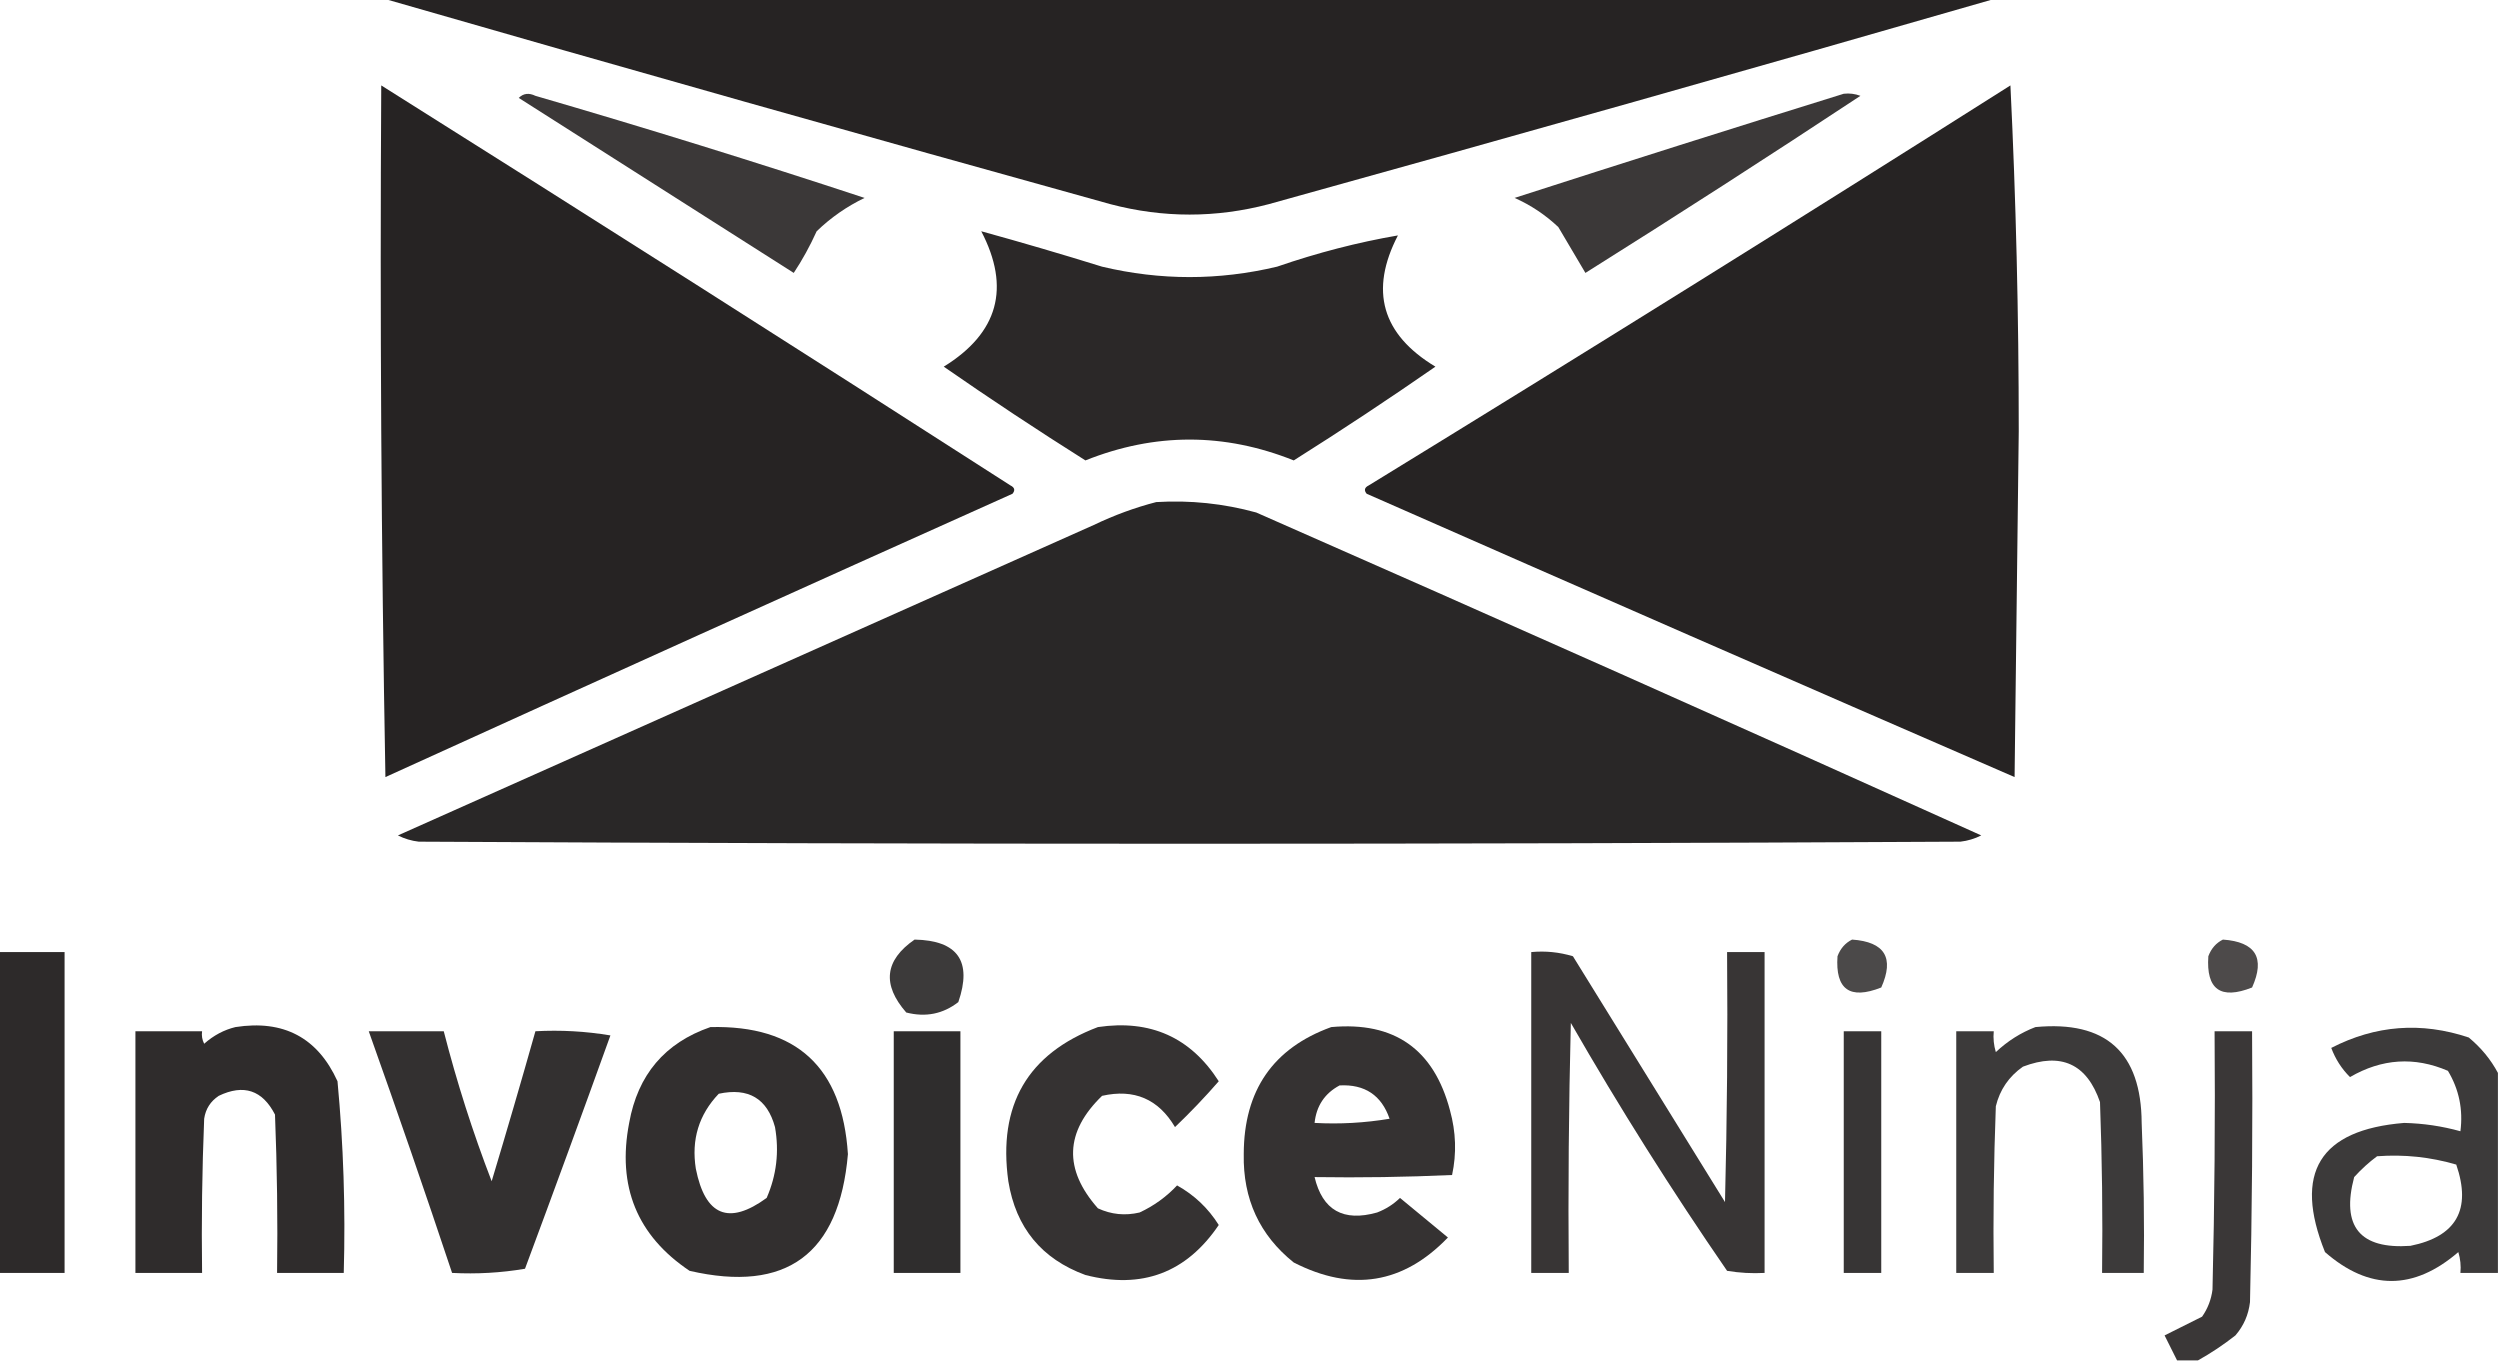 <?xml version="1.0" encoding="UTF-8"?>
<!DOCTYPE svg PUBLIC "-//W3C//DTD SVG 1.1//EN" "http://www.w3.org/Graphics/SVG/1.1/DTD/svg11.dtd">
<svg xmlns="http://www.w3.org/2000/svg" version="1.1" width="600px" height="327px" style="shape-rendering:geometricPrecision; text-rendering:geometricPrecision; image-rendering:optimizeQuality; fill-rule:evenodd; clip-rule:evenodd" xmlns:xlink="http://www.w3.org/1999/xlink">
<g><path style="opacity:0.978" fill="#221f1f" d="M 91.5,-0.5 C 220.833,-0.5 350.167,-0.5 479.5,-0.5C 421.366,16.261 363.033,32.761 304.5,49C 291.833,52.333 279.167,52.333 266.5,49C 207.967,32.761 149.634,16.261 91.5,-0.5 Z"/></g>
<g><path style="opacity:0.979" fill="#221f1f" d="M 91.5,20.5 C 141.946,52.229 192.279,84.229 242.5,116.5C 243.521,117.002 243.688,117.668 243,118.5C 192.789,141.021 142.623,163.688 92.5,186.5C 91.5,131.171 91.167,75.837 91.5,20.5 Z"/></g>
<g><path style="opacity:0.977" fill="#221f1f" d="M 482.5,20.5 C 483.833,47.825 484.5,75.492 484.5,103.5C 484.167,131.167 483.833,158.833 483.5,186.5C 431.593,163.962 379.76,141.296 328,118.5C 327.312,117.668 327.479,117.002 328.5,116.5C 380.139,84.835 431.472,52.835 482.5,20.5 Z"/></g>
<g><path style="opacity:0.885" fill="#221f1f" d="M 124.5,23.5 C 125.601,22.402 126.934,22.235 128.5,23C 155,30.707 181.333,38.874 207.5,47.5C 203.24,49.547 199.407,52.214 196,55.5C 194.39,59.061 192.557,62.394 190.5,65.5C 168.472,51.489 146.472,37.489 124.5,23.5 Z"/></g>
<g><path style="opacity:0.883" fill="#221f1f" d="M 442.5,22.5 C 443.873,22.343 445.207,22.51 446.5,23C 424.67,37.416 402.67,51.583 380.5,65.5C 378.362,61.901 376.195,58.235 374,54.5C 370.902,51.57 367.402,49.236 363.5,47.5C 389.878,38.995 416.211,30.662 442.5,22.5 Z"/></g>
<g><path style="opacity:0.957" fill="#221f1f" d="M 235.5,55.5 C 245.194,58.174 254.86,61.008 264.5,64C 278.5,67.333 292.5,67.333 306.5,64C 316.196,60.661 325.863,58.161 335.5,56.5C 328.632,69.738 331.632,80.238 344.5,88C 333.338,95.748 322.005,103.248 310.5,110.5C 293.833,103.833 277.167,103.833 260.5,110.5C 248.995,103.248 237.662,95.748 226.5,88C 239.585,79.916 242.585,69.082 235.5,55.5 Z"/></g>
<g><path style="opacity:0.964" fill="#221f1f" d="M 277.5,120.5 C 285.656,120.009 293.656,120.842 301.5,123C 359.648,148.576 417.648,174.409 475.5,200.5C 473.922,201.298 472.256,201.798 470.5,202C 347.167,202.667 223.833,202.667 100.5,202C 98.744,201.798 97.078,201.298 95.5,200.5C 151.136,175.684 206.803,150.85 262.5,126C 267.434,123.637 272.434,121.804 277.5,120.5 Z"/></g>
<g><path style="opacity:0.876" fill="#221f1f" d="M 219.5,225.5 C 229.871,225.703 233.371,230.703 230,240.5C 226.319,243.36 222.152,244.193 217.5,243C 211.65,236.305 212.317,230.471 219.5,225.5 Z"/></g>
<g><path style="opacity:0.809" fill="#221f1f" d="M 444.5,225.5 C 452.354,226.047 454.687,229.88 451.5,237C 443.95,239.984 440.45,237.484 441,229.5C 441.69,227.65 442.856,226.316 444.5,225.5 Z"/></g>
<g><path style="opacity:0.803" fill="#221f1f" d="M 533.5,225.5 C 541.36,226.061 543.694,229.894 540.5,237C 532.95,239.984 529.45,237.484 530,229.5C 530.69,227.65 531.856,226.316 533.5,225.5 Z"/></g>
<g><path style="opacity:0.946" fill="#221f1f" d="M -0.5,228.5 C 4.833,228.5 10.167,228.5 15.5,228.5C 15.5,254.167 15.5,279.833 15.5,305.5C 10.167,305.5 4.833,305.5 -0.5,305.5C -0.5,279.833 -0.5,254.167 -0.5,228.5 Z"/></g>
<g><path style="opacity:0.895" fill="#221f1f" d="M 367.5,228.5 C 370.898,228.18 374.232,228.513 377.5,229.5C 389.667,249.167 401.833,268.833 414,288.5C 414.5,268.503 414.667,248.503 414.5,228.5C 417.5,228.5 420.5,228.5 423.5,228.5C 423.5,254.167 423.5,279.833 423.5,305.5C 420.482,305.665 417.482,305.498 414.5,305C 401.209,285.7 388.709,265.867 377,245.5C 376.5,265.497 376.333,285.497 376.5,305.5C 373.5,305.5 370.5,305.5 367.5,305.5C 367.5,279.833 367.5,254.167 367.5,228.5 Z"/></g>
<g><path style="opacity:0.94" fill="#221f1f" d="M 56.5,246.5 C 68.07,244.699 76.237,249.032 81,259.5C 82.435,274.775 82.935,290.109 82.5,305.5C 77.167,305.5 71.833,305.5 66.5,305.5C 66.667,292.829 66.5,280.162 66,267.5C 62.984,261.628 58.484,260.128 52.5,263C 50.513,264.319 49.346,266.152 49,268.5C 48.5,280.829 48.334,293.162 48.5,305.5C 43.167,305.5 37.833,305.5 32.5,305.5C 32.5,286.167 32.5,266.833 32.5,247.5C 37.833,247.5 43.167,247.5 48.5,247.5C 48.35,248.552 48.517,249.552 49,250.5C 51.255,248.501 53.755,247.168 56.5,246.5 Z"/></g>
<g><path style="opacity:0.924" fill="#221f1f" d="M 170.5,246.5 C 191.173,246.001 202.173,256.167 203.5,277C 201.416,301.02 188.749,310.354 165.5,305C 152.896,296.557 148.063,284.723 151,269.5C 153.069,257.941 159.569,250.275 170.5,246.5 Z M 172.5,262.5 C 179.624,260.972 184.124,263.639 186,270.5C 187.037,276.394 186.371,282.061 184,287.5C 174.909,294.131 169.242,291.798 167,280.5C 165.89,273.507 167.724,267.507 172.5,262.5 Z"/></g>
<g><path style="opacity:0.914" fill="#221f1f" d="M 263.5,246.5 C 276.084,244.63 285.751,248.963 292.5,259.5C 289.182,263.318 285.682,266.985 282,270.5C 278.024,263.764 272.191,261.264 264.5,263C 255.564,271.639 255.23,280.639 263.5,290C 266.702,291.483 270.036,291.817 273.5,291C 276.919,289.414 279.919,287.248 282.5,284.5C 286.655,286.822 289.988,289.988 292.5,294C 284.723,305.484 274.056,309.484 260.5,306C 249.978,302.139 243.811,294.639 242,283.5C 239.459,265.22 246.625,252.887 263.5,246.5 Z"/></g>
<g><path style="opacity:0.912" fill="#221f1f" d="M 319.5,246.5 C 334.632,245.131 344.132,251.797 348,266.5C 349.435,271.7 349.602,276.866 348.5,282C 337.505,282.5 326.505,282.667 315.5,282.5C 317.39,290.452 322.39,293.286 330.5,291C 332.587,290.208 334.421,289.041 336,287.5C 339.833,290.667 343.667,293.833 347.5,297C 336.795,308.137 324.462,310.137 310.5,303C 302.296,296.433 298.296,287.766 298.5,277C 298.522,261.727 305.522,251.56 319.5,246.5 Z M 321.5,260.5 C 327.546,260.184 331.546,262.851 333.5,268.5C 327.537,269.496 321.537,269.829 315.5,269.5C 315.932,265.41 317.932,262.41 321.5,260.5 Z"/></g>
<g><path style="opacity:0.877" fill="#221f1f" d="M 488.5,246.5 C 505.395,244.896 513.895,252.562 514,269.5C 514.5,281.495 514.667,293.495 514.5,305.5C 511.167,305.5 507.833,305.5 504.5,305.5C 504.667,291.829 504.5,278.163 504,264.5C 500.849,255.331 494.683,252.498 485.5,256C 482.131,258.365 479.964,261.532 479,265.5C 478.5,278.829 478.333,292.163 478.5,305.5C 475.5,305.5 472.5,305.5 469.5,305.5C 469.5,286.167 469.5,266.833 469.5,247.5C 472.5,247.5 475.5,247.5 478.5,247.5C 478.34,249.199 478.506,250.866 479,252.5C 481.843,249.837 485.009,247.837 488.5,246.5 Z"/></g>
<g><path style="opacity:0.876" fill="#221f1f" d="M 599.5,257.5 C 599.5,273.5 599.5,289.5 599.5,305.5C 596.5,305.5 593.5,305.5 590.5,305.5C 590.66,303.801 590.494,302.134 590,300.5C 579.26,309.743 568.594,309.743 558,300.5C 550.358,281.492 556.691,271.158 577,269.5C 581.596,269.609 586.096,270.275 590.5,271.5C 591.165,266.266 590.165,261.432 587.5,257C 579.486,253.549 571.653,254.049 564,258.5C 562.013,256.536 560.513,254.203 559.5,251.5C 570.119,246.027 581.119,245.194 592.5,249C 595.454,251.441 597.787,254.275 599.5,257.5 Z M 570.5,277.5 C 576.99,277.02 583.323,277.687 589.5,279.5C 593.2,290.274 589.533,296.774 578.5,299C 566.359,299.854 561.859,294.354 565,282.5C 566.73,280.598 568.563,278.931 570.5,277.5 Z"/></g>
<g><path style="opacity:0.92" fill="#221f1f" d="M 88.5,247.5 C 94.5,247.5 100.5,247.5 106.5,247.5C 109.64,259.752 113.473,271.752 118,283.5C 121.61,271.505 125.11,259.505 128.5,247.5C 134.537,247.171 140.537,247.504 146.5,248.5C 139.765,267.205 132.932,285.872 126,304.5C 120.259,305.475 114.425,305.808 108.5,305.5C 102.034,286.104 95.368,266.77 88.5,247.5 Z"/></g>
<g><path style="opacity:0.935" fill="#221f1f" d="M 214.5,247.5 C 219.833,247.5 225.167,247.5 230.5,247.5C 230.5,266.833 230.5,286.167 230.5,305.5C 225.167,305.5 219.833,305.5 214.5,305.5C 214.5,286.167 214.5,266.833 214.5,247.5 Z"/></g>
<g><path style="opacity:0.9" fill="#221f1f" d="M 442.5,247.5 C 445.5,247.5 448.5,247.5 451.5,247.5C 451.5,266.833 451.5,286.167 451.5,305.5C 448.5,305.5 445.5,305.5 442.5,305.5C 442.5,286.167 442.5,266.833 442.5,247.5 Z"/></g>
<g><path style="opacity:0.89" fill="#221f1f" d="M 527.5,326.5 C 525.833,326.5 524.167,326.5 522.5,326.5C 521.513,324.527 520.513,322.527 519.5,320.5C 522.491,319.004 525.491,317.504 528.5,316C 529.863,314.055 530.697,311.888 531,309.5C 531.5,288.836 531.667,268.169 531.5,247.5C 534.5,247.5 537.5,247.5 540.5,247.5C 540.667,269.169 540.5,290.836 540,312.5C 539.647,315.539 538.48,318.205 536.5,320.5C 533.607,322.772 530.607,324.772 527.5,326.5 Z"/></g>
</svg>

